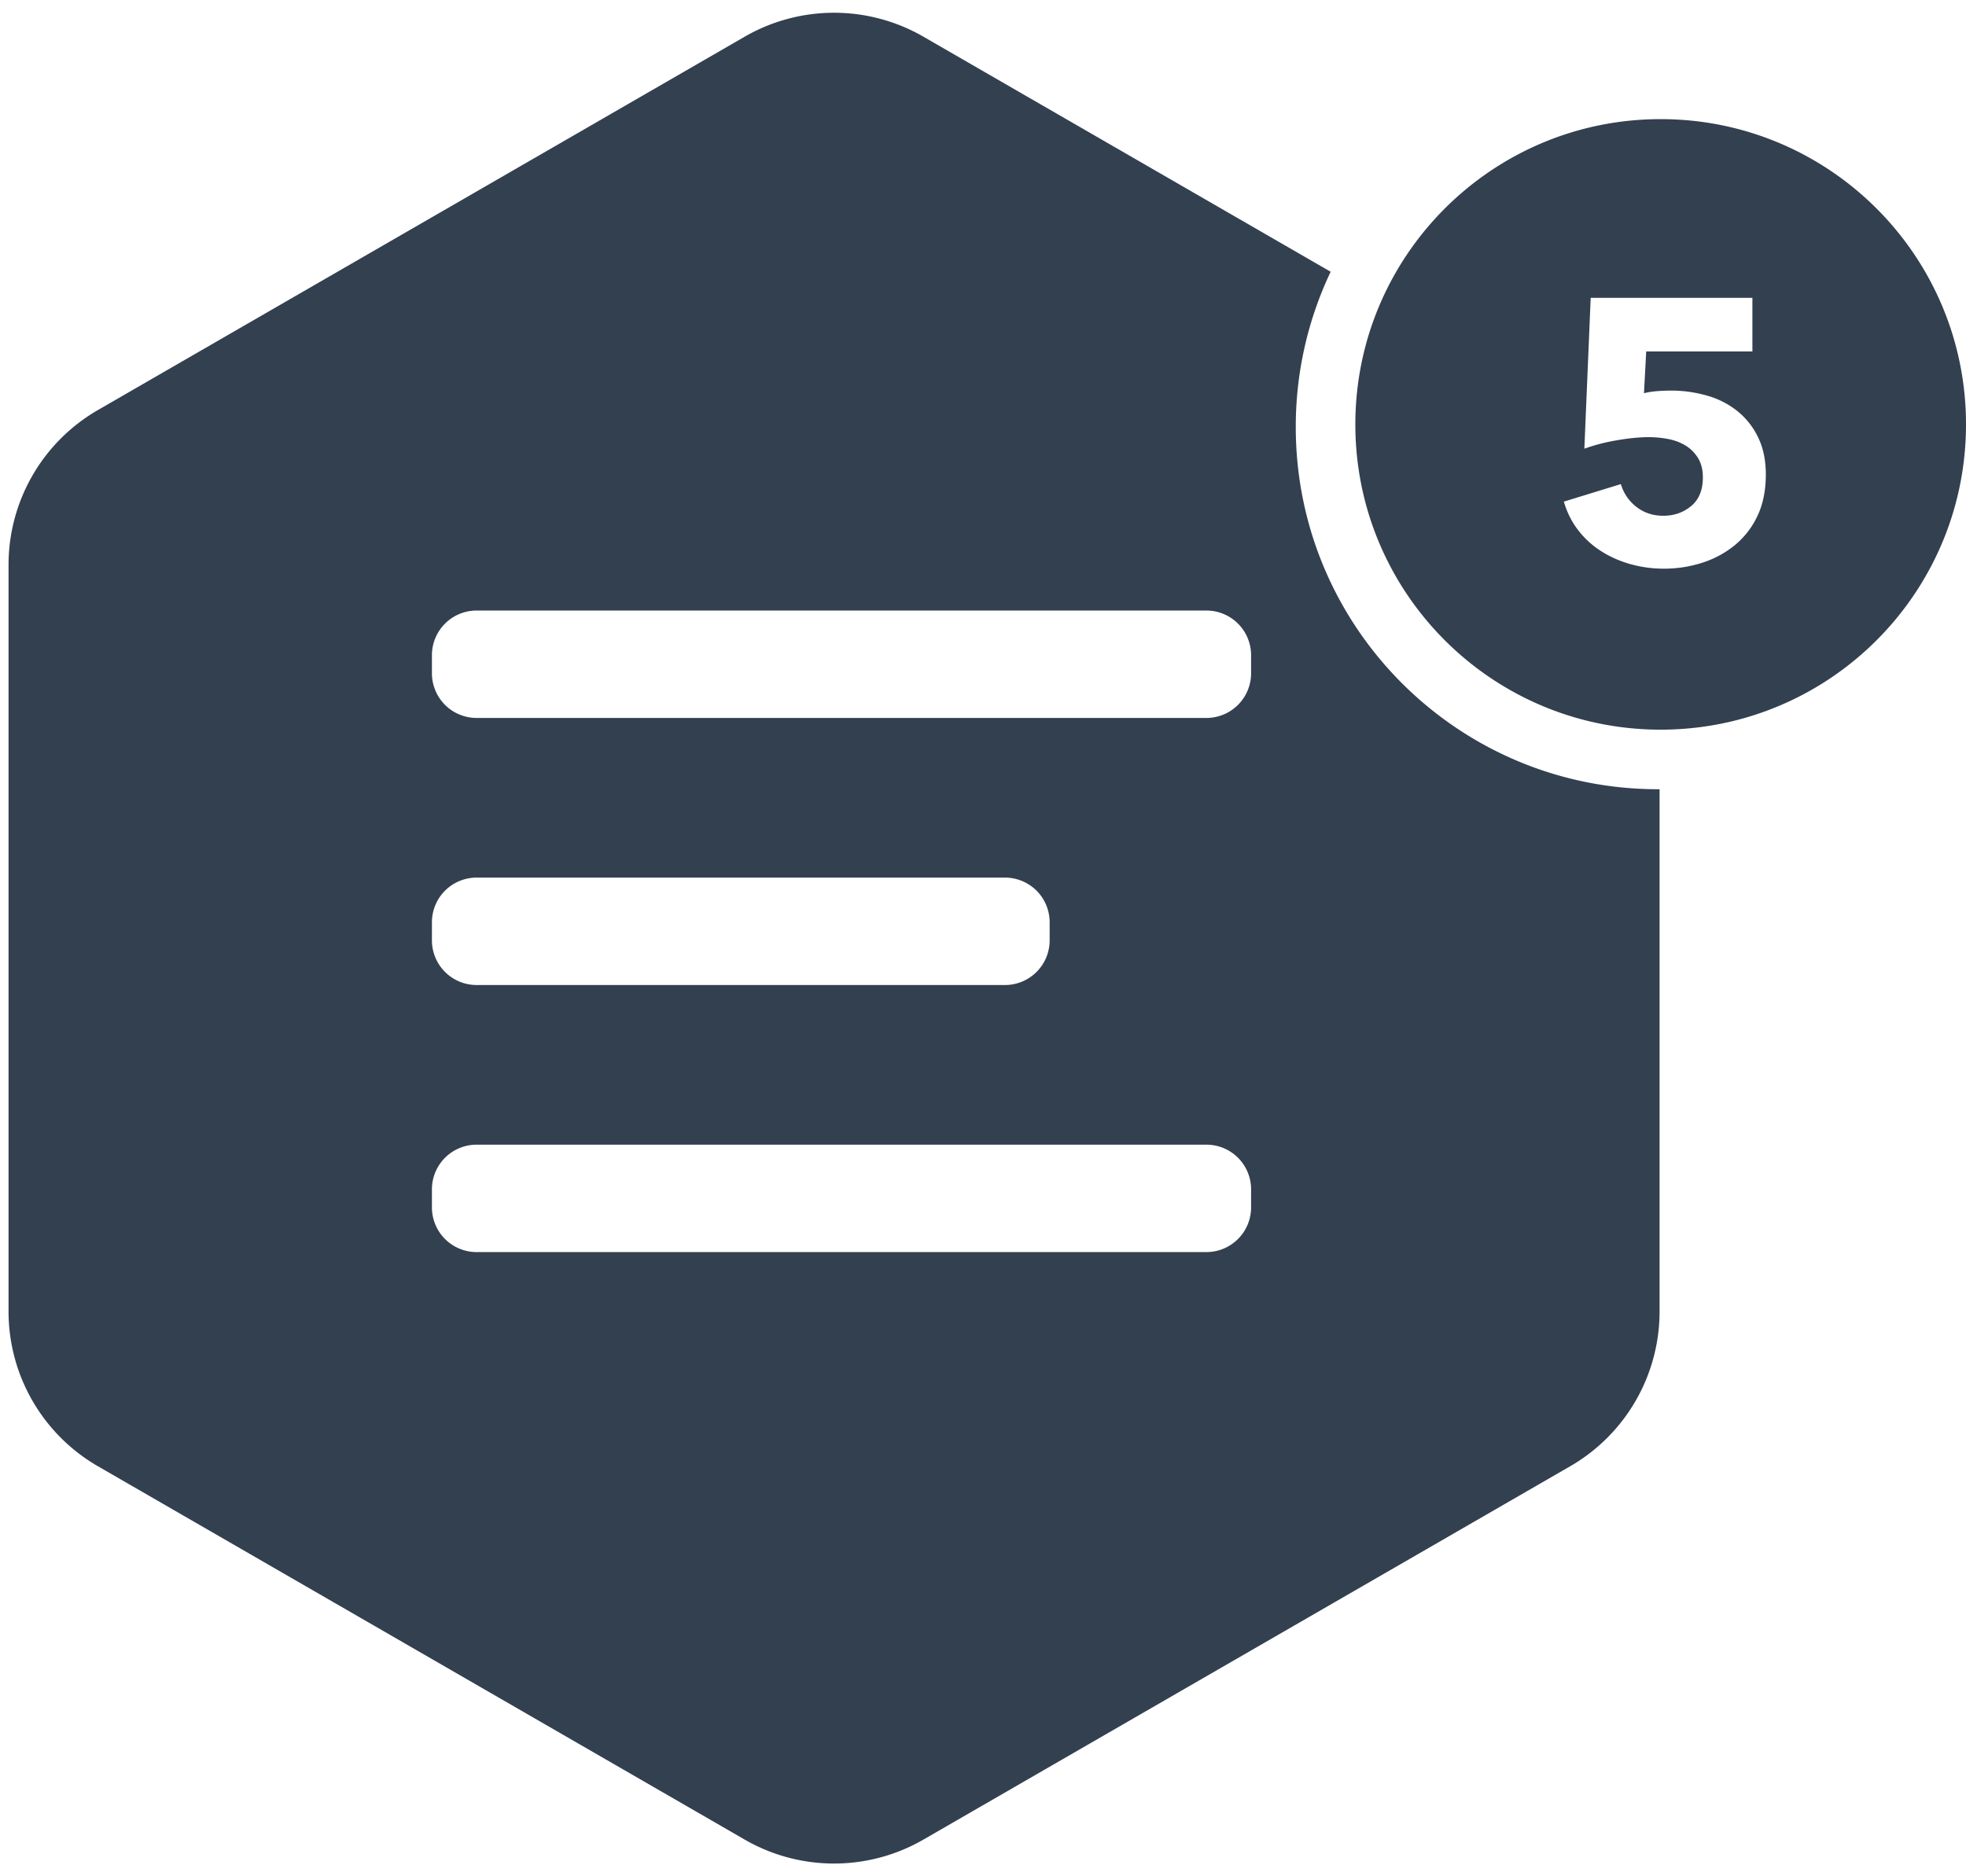 <svg width="132" height="126" viewBox="0 0 132 126" xmlns="http://www.w3.org/2000/svg"><title>logo 3</title><g fill="none" fill-rule="evenodd"><path d="M89.342 18.25A24.228 24.228 0 0 0 87 28.678C87 42.11 97.89 53 111.322 53h.104v35.072a12 12 0 0 1-6 10.392L62 123.536a12 12 0 0 1-12 0L6.574 98.464a12 12 0 0 1-6-10.392V37.928a12 12 0 0 1 6-10.392L50 2.464a12 12 0 0 1 12 0L89.342 18.25zM32 41a3 3 0 0 0-3 3v1.213a3 3 0 0 0 3 3h49a3 3 0 0 0 3-3V44a3 3 0 0 0-3-3H32zm0 17.934a3 3 0 0 0-3 3v1.214a3 3 0 0 0 3 3h35.475a3 3 0 0 0 3-3v-1.214a3 3 0 0 0-3-3H32zm0 17.935a3 3 0 0 0-3 3v1.213a3 3 0 0 0 3 3h49a3 3 0 0 0 3-3v-1.213a3 3 0 0 0-3-3H32z" fill="#324050"/><g fill="#324050"><path d="M111.5 49C100.178 49 91 39.822 91 28.5S100.178 8 111.5 8 132 17.178 132 28.5 122.822 49 111.5 49zm7.06-17.141c0-.934-.167-1.752-.5-2.452a5.096 5.096 0 0 0-1.364-1.764 5.726 5.726 0 0 0-2.039-1.063 8.721 8.721 0 0 0-2.502-.35c-.267 0-.563.012-.888.037a5.37 5.37 0 0 0-.888.138l.15-2.802h7.13V20h-10.858l-.425 10.132a12.54 12.54 0 0 1 2.164-.562c.809-.142 1.53-.213 2.164-.213.434 0 .868.042 1.301.125.434.083.822.23 1.164.438.341.208.62.488.838.838.216.35.325.784.325 1.3 0 .852-.263 1.494-.788 1.927-.526.434-1.147.65-1.864.65-.7 0-1.305-.2-1.814-.6a2.979 2.979 0 0 1-1.038-1.526L105 33.685c.2.7.513 1.33.938 1.889a6.01 6.01 0 0 0 1.526 1.414c.592.383 1.251.68 1.977.888a8.25 8.25 0 0 0 2.289.312c.867 0 1.71-.129 2.527-.387a6.656 6.656 0 0 0 2.189-1.164 5.627 5.627 0 0 0 1.539-1.964c.383-.792.575-1.73.575-2.814z"/></g></g></svg>
